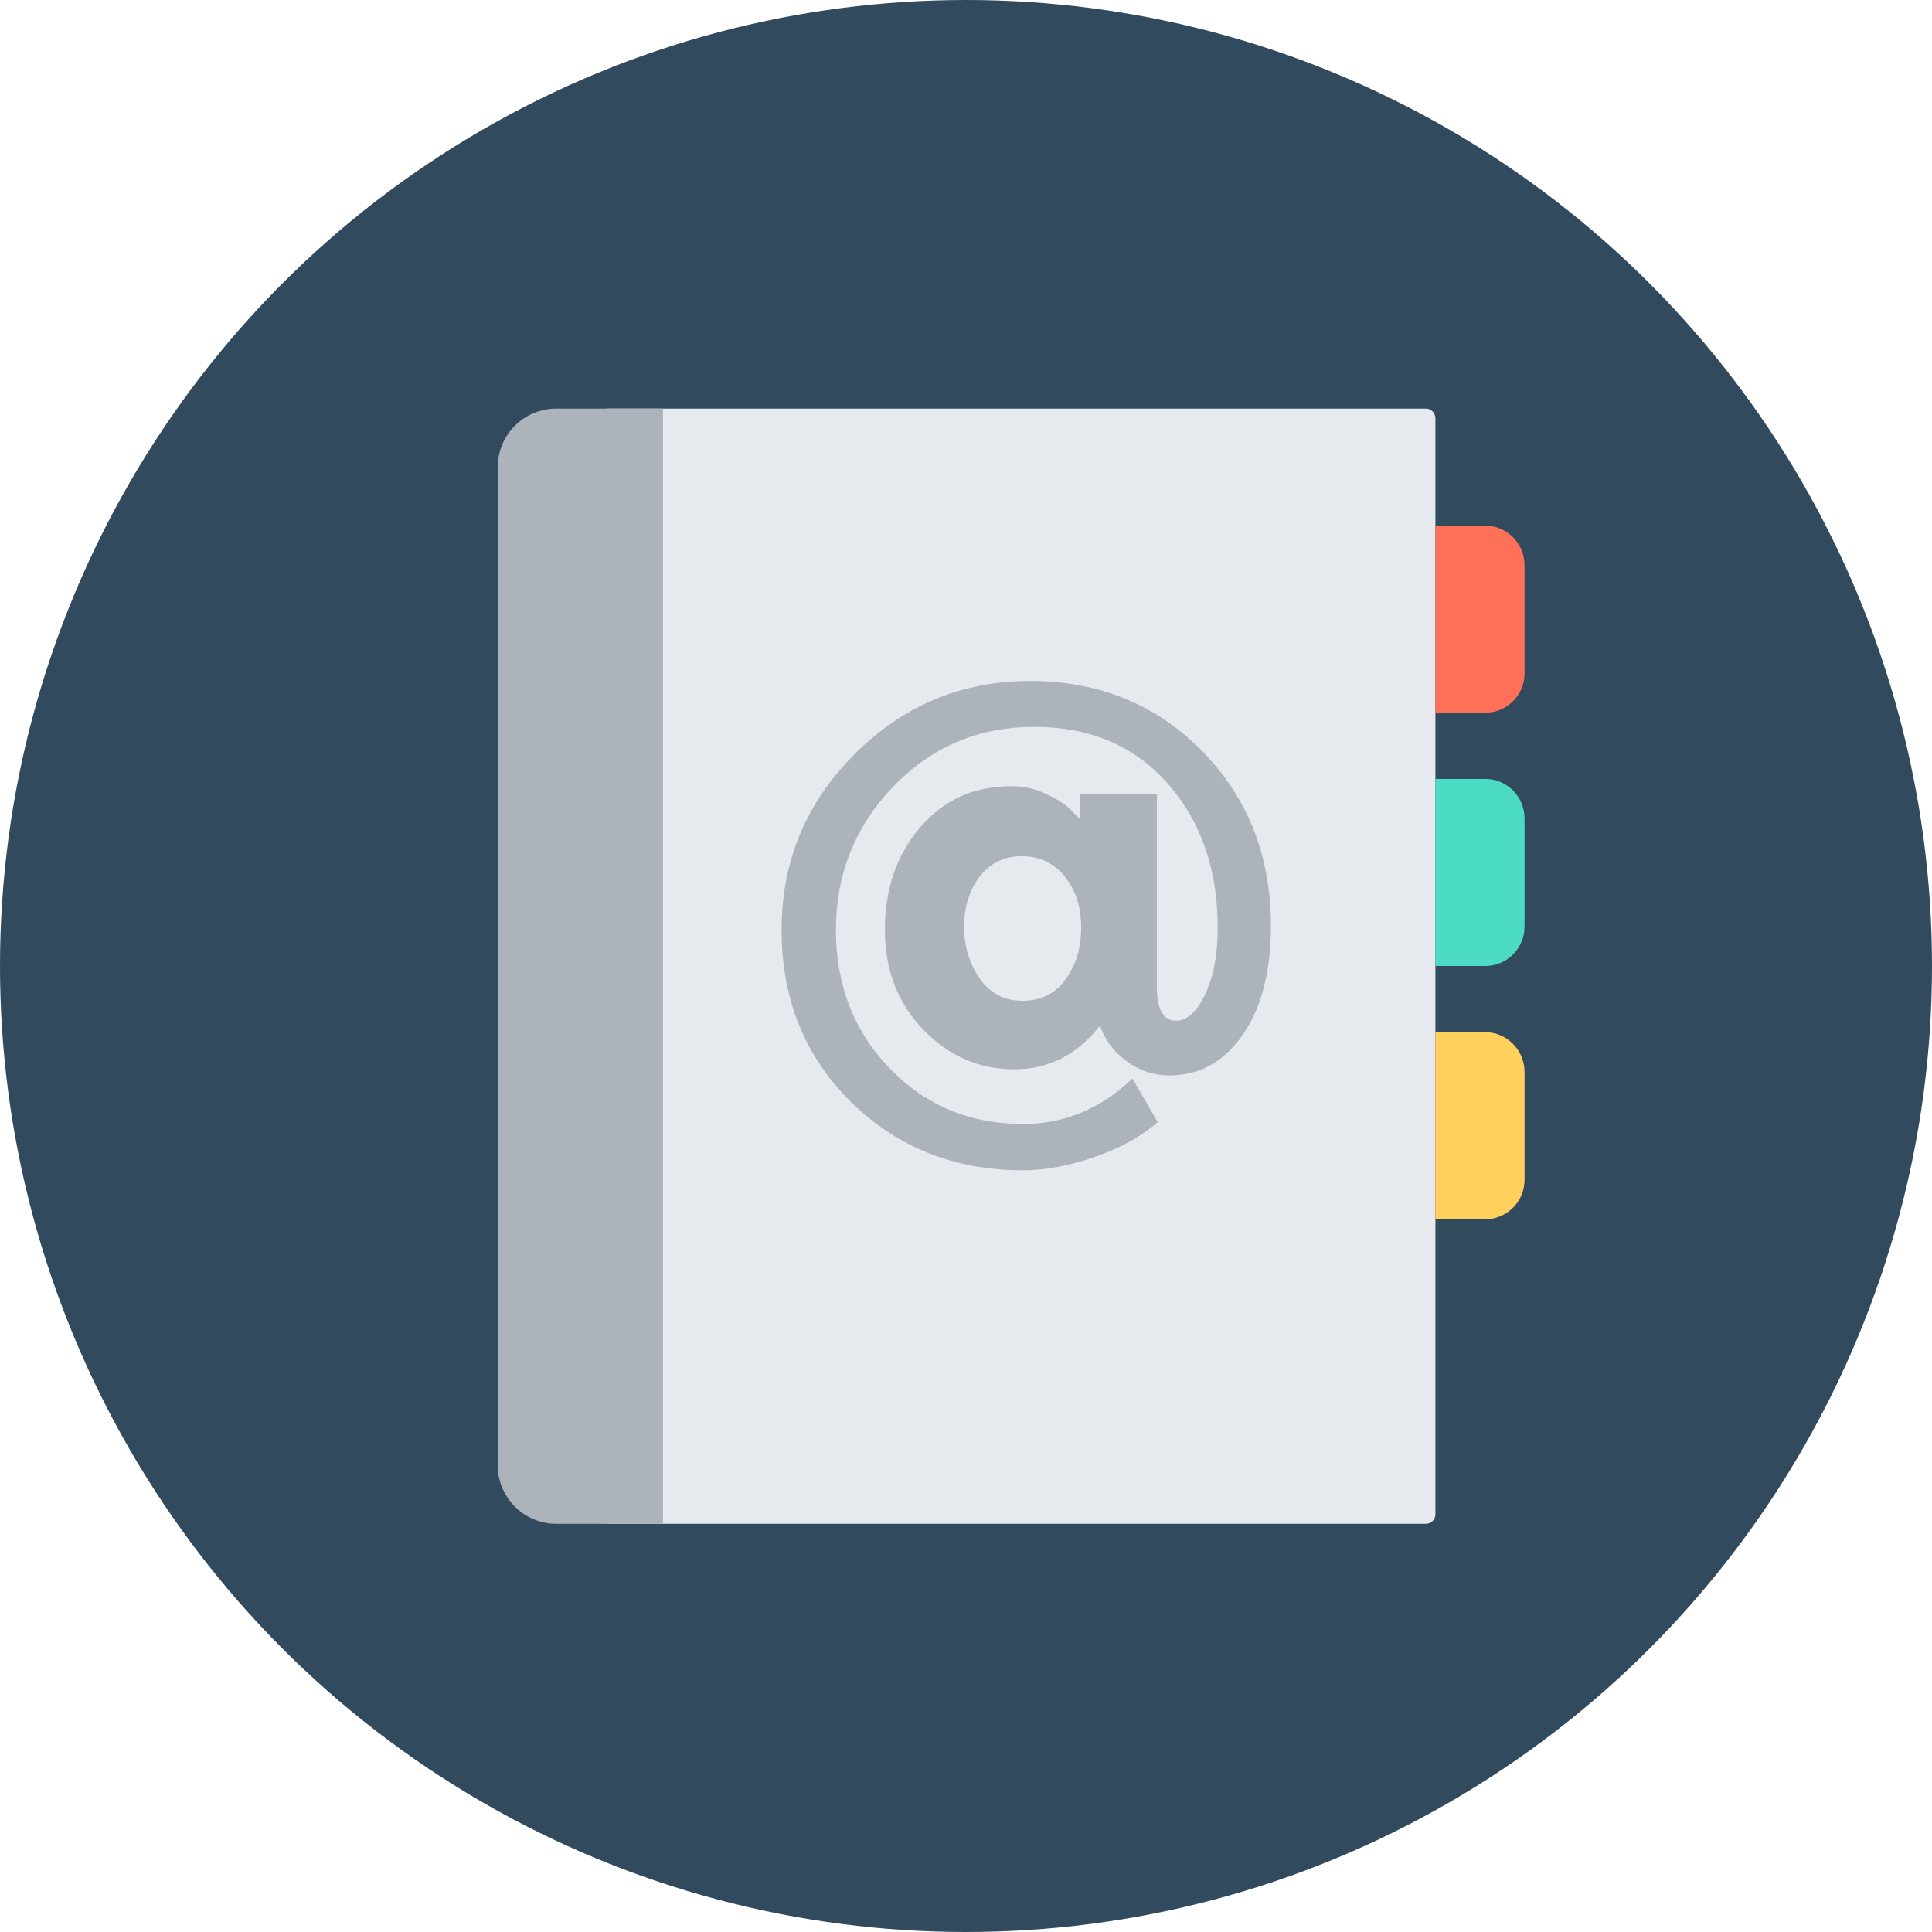<?xml version="1.0" encoding="iso-8859-1"?>
<!-- Generator: Adobe Illustrator 19.0.0, SVG Export Plug-In . SVG Version: 6.00 Build 0)  -->
<svg xmlns="http://www.w3.org/2000/svg" xmlns:xlink="http://www.w3.org/1999/xlink" version="1.1" id="Layer_1" x="0px" y="0px" viewBox="0 0 505 505" style="enable-background:new 0 0 505 505;" xml:space="preserve">
<circle style="fill:#324A5E;" cx="252.5" cy="252.5" r="252.5"/>
<path style="fill:#E6E9EE;" d="M372.7,106.8H158.6v291.5h214.1c1.4,0,2.5-1.1,2.5-2.5V109.2C375.1,107.8,374,106.8,372.7,106.8z"/>
<path style="fill:#ACB3BA;" d="M173.3,106.8h-27.9c-8.5,0-15.3,6.9-15.3,15.3V383c0,8.5,6.9,15.3,15.3,15.3h27.9V106.8z"/>
<path style="fill:#FF7058;" d="M388.2,137.4h-13v48.9h13c5.7,0,10.3-4.6,10.3-10.3v-28.2C398.5,142,393.9,137.4,388.2,137.4z"/>
<path style="fill:#4CDBC4;" d="M388.2,203.6h-13v48.9h13c5.7,0,10.3-4.6,10.3-10.3V214C398.5,208.2,393.9,203.6,388.2,203.6z"/>
<path style="fill:#FFD05B;" d="M388.2,269.8h-13v48.9h13c5.7,0,10.3-4.6,10.3-10.3v-28.2C398.5,274.5,393.9,269.8,388.2,269.8z"/>
<path style="fill:#ACB3BA;" d="M307.4,266.8c2.9,0,5.4-2.3,7.6-6.9s3.3-10.4,3.3-17.4c0-15.1-4.3-27.7-13-37.6  C296.6,195,285,190,270.4,190s-26.9,5.2-36.9,15.6c-10,10.4-15,22.9-15,37.4s4.7,26.6,14.1,36.3c9.4,9.7,21,14.5,34.8,14.5  c10.8,0,20.4-4,28.6-11.9l6.6,11.4c-4.3,3.8-9.8,6.8-16.4,9.1c-6.7,2.3-12.9,3.5-18.8,3.5c-17.9,0-32.9-6-45-17.9  c-12.1-12-18.1-26.9-18.1-44.9s6.4-33.3,19.1-46c12.7-12.7,28-19.1,45.9-19.1s32.9,6.1,44.9,18.3s18,27.5,18,45.7  c0,11.8-2.4,21.3-7.3,28.4s-11.3,10.7-19.2,10.7c-4.1,0-7.8-1.2-11.2-3.7c-3.4-2.5-5.7-5.6-7-9.3c-5.9,7.6-13.4,11.4-22.4,11.4  c-9.1,0-17-3.4-23.7-10.3s-10.1-15.6-10.1-26.1c0-10.6,3-19.5,9.1-26.7s14-10.9,23.9-10.9c3.3,0,6.5,0.7,9.5,2.2  c3,1.4,5.1,2.9,6.4,4.3l2.1,2.1v-6.6h20.1v51.3C302.6,264.1,304.2,266.8,307.4,266.8z M282.6,242.5c0-5.4-1.4-9.8-4.3-13.4  c-2.8-3.5-6.6-5.3-11.2-5.3s-8.3,1.8-11,5.3s-4.1,7.9-4.1,13.1c0,5.2,1.4,9.7,4.1,13.6c2.7,3.9,6.5,5.8,11.2,5.8s8.5-1.8,11.2-5.6  C281.2,252.4,282.6,247.9,282.6,242.5z"/>
<g>
</g>
<g>
</g>
<g>
</g>
<g>
</g>
<g>
</g>
<g>
</g>
<g>
</g>
<g>
</g>
<g>
</g>
<g>
</g>
<g>
</g>
<g>
</g>
<g>
</g>
<g>
</g>
<g>
</g>
</svg>
